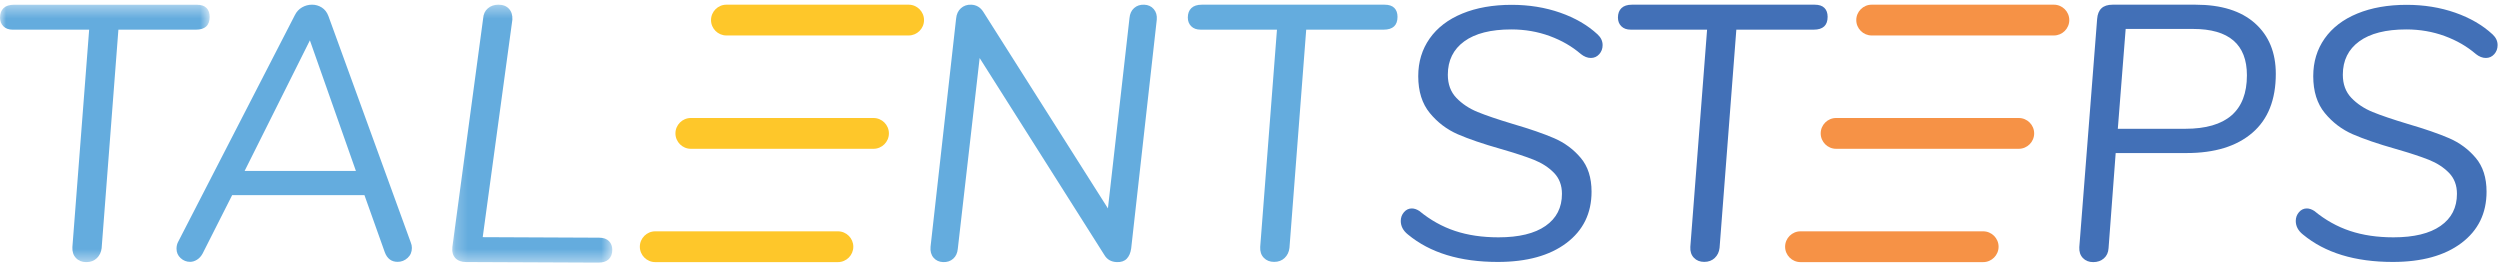 <?xml version="1.0" encoding="UTF-8"?>
<svg width="206px" height="22px" viewBox="0 0 206 22" version="1.1" xmlns="http://www.w3.org/2000/svg" xmlns:xlink="http://www.w3.org/1999/xlink">
    <!-- Generator: Sketch 50.2 (55047) - http://www.bohemiancoding.com/sketch -->
    <title>TalentSteps</title>
    <desc>Created with Sketch.</desc>
    <defs>
        <polygon id="path-1" points="0 0.363 17.278 0.363 17.278 21.571 0 21.571"></polygon>
        <polygon id="path-3" points="0.211 0.359 13.4 0.359 13.4 21.614 0.211 21.614"></polygon>
    </defs>
    <g id="First-Draft" stroke="none" stroke-width="1" fill="none" fill-rule="evenodd">
        <g id="Home/Version-3" transform="translate(-70, -29)">
            <g id="TalentSteps" transform="translate(70, 29)">
                <path d="M116.011,19.321 C115.619,19.008 115.423,18.636 115.423,18.204 C115.423,17.93 115.511,17.69 115.687,17.484 C115.864,17.279 116.079,17.176 116.334,17.176 C116.529,17.176 116.735,17.244 116.951,17.382 C117.852,18.126 118.832,18.674 119.89,19.027 C120.947,19.38 122.142,19.556 123.475,19.556 C125.159,19.556 126.452,19.243 127.353,18.616 C128.254,17.989 128.705,17.107 128.705,15.971 C128.705,15.266 128.484,14.688 128.044,14.237 C127.603,13.787 127.049,13.429 126.384,13.165 C125.717,12.9 124.806,12.602 123.651,12.269 C122.201,11.857 121.025,11.456 120.124,11.064 C119.223,10.672 118.454,10.089 117.818,9.316 C117.181,8.542 116.863,7.528 116.863,6.274 C116.863,5.099 117.176,4.066 117.803,3.174 C118.43,2.283 119.326,1.597 120.492,1.117 C121.657,0.638 123.014,0.398 124.561,0.398 C125.991,0.398 127.324,0.613 128.558,1.044 C129.792,1.475 130.82,2.073 131.643,2.836 C131.918,3.091 132.055,3.385 132.055,3.718 C132.055,4.012 131.961,4.261 131.775,4.467 C131.589,4.673 131.359,4.776 131.085,4.776 C130.811,4.776 130.536,4.668 130.262,4.452 C129.537,3.826 128.68,3.331 127.691,2.968 C126.702,2.606 125.649,2.425 124.532,2.425 C122.847,2.425 121.554,2.753 120.653,3.409 C119.752,4.066 119.301,4.982 119.301,6.157 C119.301,6.94 119.537,7.577 120.007,8.067 C120.477,8.556 121.06,8.944 121.755,9.228 C122.451,9.512 123.416,9.84 124.65,10.211 C126.06,10.623 127.196,11.015 128.058,11.387 C128.92,11.76 129.65,12.298 130.247,13.004 C130.845,13.709 131.144,14.639 131.144,15.795 C131.144,17.578 130.453,18.988 129.072,20.026 C127.691,21.065 125.805,21.584 123.416,21.584 C120.301,21.584 117.833,20.83 116.011,19.321" id="Fill-1" fill="#4270B7"></path>
                <path d="M139.577,21.241 C139.361,21.016 139.263,20.717 139.283,20.345 L140.664,2.444 L134.376,2.444 C134.042,2.444 133.783,2.351 133.597,2.164 C133.41,1.979 133.318,1.739 133.318,1.444 C133.318,1.112 133.416,0.852 133.612,0.666 C133.807,0.48 134.092,0.387 134.464,0.387 L149.538,0.387 C149.891,0.387 150.155,0.475 150.331,0.651 C150.508,0.827 150.596,1.072 150.596,1.386 C150.596,2.091 150.214,2.444 149.45,2.444 L143.074,2.444 L141.692,20.432 C141.653,20.766 141.521,21.04 141.296,21.255 C141.07,21.471 140.781,21.579 140.429,21.579 C140.076,21.579 139.792,21.466 139.577,21.241" id="Fill-3" fill="#4270B7"></path>
                <path d="M104.136,21.241 C103.919,21.016 103.822,20.717 103.841,20.345 L105.222,2.444 L98.934,2.444 C98.601,2.444 98.341,2.351 98.156,2.164 C97.969,1.979 97.876,1.739 97.876,1.444 C97.876,1.112 97.974,0.852 98.17,0.666 C98.366,0.48 98.65,0.387 99.023,0.387 L114.097,0.387 C114.45,0.387 114.714,0.475 114.89,0.651 C115.066,0.827 115.155,1.072 115.155,1.386 C115.155,2.091 114.773,2.444 114.009,2.444 L107.632,2.444 L106.251,20.432 C106.212,20.766 106.079,21.04 105.854,21.255 C105.629,21.471 105.34,21.579 104.988,21.579 C104.635,21.579 104.351,21.466 104.136,21.241" id="Fill-5" fill="#64ACDE"></path>
                <path d="M185.146,6.205 C185.146,3.658 183.666,2.385 180.709,2.385 L175.155,2.385 L174.508,10.612 L180.062,10.612 C183.451,10.612 185.146,9.143 185.146,6.205 M185.807,1.915 C186.953,2.933 187.526,4.324 187.526,6.087 C187.526,8.223 186.879,9.844 185.586,10.95 C184.293,12.057 182.491,12.611 180.18,12.611 L174.332,12.611 L173.745,20.452 C173.724,20.804 173.597,21.084 173.362,21.289 C173.127,21.495 172.834,21.598 172.481,21.598 C172.128,21.598 171.844,21.485 171.629,21.26 C171.413,21.035 171.315,20.736 171.335,20.364 L172.804,1.562 C172.863,0.779 173.284,0.387 174.068,0.387 L180.914,0.387 C183.03,0.387 184.661,0.896 185.807,1.915" id="Fill-7" fill="#4270B7"></path>
                <path d="M189.759,19.321 C189.367,19.008 189.171,18.636 189.171,18.204 C189.171,17.93 189.259,17.69 189.435,17.484 C189.612,17.279 189.827,17.176 190.082,17.176 C190.277,17.176 190.483,17.244 190.699,17.382 C191.6,18.126 192.58,18.674 193.638,19.027 C194.695,19.38 195.89,19.556 197.222,19.556 C198.907,19.556 200.2,19.243 201.101,18.616 C202.002,17.989 202.453,17.107 202.453,15.971 C202.453,15.266 202.232,14.688 201.792,14.237 C201.351,13.787 200.797,13.429 200.131,13.165 C199.465,12.9 198.554,12.602 197.398,12.269 C195.949,11.857 194.773,11.456 193.872,11.064 C192.971,10.672 192.202,10.089 191.566,9.316 C190.929,8.542 190.611,7.528 190.611,6.274 C190.611,5.099 190.924,4.066 191.551,3.174 C192.178,2.283 193.074,1.597 194.24,1.117 C195.405,0.638 196.762,0.398 198.309,0.398 C199.739,0.398 201.072,0.613 202.306,1.044 C203.54,1.475 204.568,2.073 205.391,2.836 C205.665,3.091 205.802,3.385 205.802,3.718 C205.802,4.012 205.709,4.261 205.523,4.467 C205.337,4.673 205.107,4.776 204.833,4.776 C204.559,4.776 204.284,4.668 204.01,4.452 C203.285,3.826 202.428,3.331 201.439,2.968 C200.45,2.606 199.397,2.425 198.28,2.425 C196.595,2.425 195.302,2.753 194.401,3.409 C193.5,4.066 193.049,4.982 193.049,6.157 C193.049,6.94 193.285,7.577 193.755,8.067 C194.225,8.556 194.808,8.944 195.503,9.228 C196.199,9.512 197.164,9.84 198.398,10.211 C199.808,10.623 200.944,11.015 201.806,11.387 C202.668,11.76 203.398,12.298 203.995,13.004 C204.593,13.709 204.892,14.639 204.892,15.795 C204.892,17.578 204.201,18.988 202.82,20.026 C201.439,21.065 199.553,21.584 197.164,21.584 C194.049,21.584 191.58,20.83 189.759,19.321" id="Fill-9" fill="#4270B7"></path>
                <g id="Group-13" transform="translate(0, 0.027)">
                    <mask id="mask-2" fill="white">
                        <use xlink:href="#path-1"></use>
                    </mask>
                    <g id="Clip-12"></g>
                    <path d="M6.259,21.233 C6.043,21.008 5.946,20.71 5.965,20.337 L7.346,2.419 L1.058,2.419 C0.725,2.419 0.465,2.327 0.279,2.14 C0.093,1.954 -7.71929825e-05,1.714 -7.71929825e-05,1.42 C-7.71929825e-05,1.087 0.098,0.828 0.294,0.641 C0.49,0.456 0.774,0.363 1.146,0.363 L16.22,0.363 C16.573,0.363 16.837,0.45 17.014,0.627 C17.19,0.803 17.278,1.048 17.278,1.362 C17.278,2.067 16.896,2.419 16.132,2.419 L9.756,2.419 L8.375,20.425 C8.335,20.759 8.203,21.033 7.978,21.248 C7.752,21.464 7.464,21.571 7.111,21.571 C6.759,21.571 6.474,21.458 6.259,21.233" id="Fill-11" fill="#64ACDE" mask="url(#mask-2)"></path>
                </g>
                <path d="M20.158,14.083 L29.326,14.083 L25.535,3.325 L20.158,14.083 Z M33.939,20.429 C33.939,20.763 33.822,21.037 33.587,21.252 C33.351,21.468 33.077,21.576 32.764,21.576 C32.254,21.576 31.901,21.311 31.706,20.782 L30.031,16.081 L19.129,16.081 L16.691,20.9 C16.573,21.116 16.421,21.282 16.235,21.399 C16.049,21.517 15.858,21.576 15.662,21.576 C15.368,21.576 15.108,21.473 14.883,21.267 C14.658,21.062 14.545,20.802 14.545,20.488 C14.545,20.273 14.594,20.077 14.692,19.901 L24.301,1.238 C24.438,0.964 24.634,0.753 24.889,0.606 C25.143,0.46 25.418,0.386 25.712,0.386 C26.005,0.386 26.274,0.465 26.519,0.621 C26.764,0.778 26.946,1.013 27.063,1.326 L33.851,19.989 C33.91,20.126 33.939,20.273 33.939,20.429 Z" id="Fill-14" fill="#64ACDE"></path>
                <path d="M69.045,21.598 L53.992,21.598 C53.294,21.598 52.723,21.027 52.723,20.329 C52.723,19.631 53.294,19.061 53.992,19.061 L69.045,19.061 C69.743,19.061 70.313,19.631 70.313,20.329 C70.313,21.027 69.743,21.598 69.045,21.598" id="Fill-16" fill="#FEC72A"></path>
                <path d="M74.871,2.923 L59.857,2.923 C59.159,2.923 58.588,2.353 58.588,1.655 C58.588,0.957 59.159,0.386 59.857,0.386 L74.871,0.386 C75.569,0.386 76.14,0.957 76.14,1.655 C76.14,2.353 75.569,2.923 74.871,2.923" id="Fill-18" fill="#FEC72A"></path>
                <path d="M71.977,12.261 L56.925,12.261 C56.227,12.261 55.656,11.69 55.656,10.992 C55.656,10.294 56.227,9.723 56.925,9.723 L71.977,9.723 C72.675,9.723 73.246,10.294 73.246,10.992 C73.246,11.69 72.675,12.261 71.977,12.261" id="Fill-20" fill="#FEC72A"></path>
                <path d="M163.414,21.598 L148.361,21.598 C147.663,21.598 147.093,21.027 147.093,20.329 C147.093,19.631 147.663,19.061 148.361,19.061 L163.414,19.061 C164.112,19.061 164.683,19.631 164.683,20.329 C164.683,21.027 164.112,21.598 163.414,21.598" id="Fill-22" fill="#F69246"></path>
                <path d="M169.24,2.923 L154.226,2.923 C153.529,2.923 152.957,2.353 152.957,1.655 C152.957,0.957 153.529,0.386 154.226,0.386 L169.24,0.386 C169.938,0.386 170.509,0.957 170.509,1.655 C170.509,2.353 169.938,2.923 169.24,2.923" id="Fill-24" fill="#F69246"></path>
                <path d="M166.346,12.261 L151.294,12.261 C150.596,12.261 150.025,11.69 150.025,10.992 C150.025,10.294 150.596,9.723 151.294,9.723 L166.346,9.723 C167.044,9.723 167.615,10.294 167.615,10.992 C167.615,11.69 167.044,12.261 166.346,12.261" id="Fill-26" fill="#F69246"></path>
                <g id="Group-30" transform="translate(37.053, 0.027)">
                    <mask id="mask-4" fill="white">
                        <use xlink:href="#path-3"></use>
                    </mask>
                    <g id="Clip-29"></g>
                    <path d="M0.467,21.239 C0.263,21.022 0.181,20.718 0.222,20.327 L2.757,1.5 C2.778,1.147 2.907,0.869 3.143,0.664 C3.379,0.459 3.673,0.358 4.026,0.359 C4.398,0.361 4.686,0.475 4.891,0.701 C5.096,0.928 5.187,1.227 5.166,1.598 L2.723,19.515 L12.318,19.558 C12.67,19.559 12.939,19.654 13.125,19.84 C13.309,20.027 13.401,20.268 13.4,20.561 C13.399,20.895 13.3,21.154 13.103,21.339 C12.907,21.524 12.622,21.616 12.25,21.614 L1.362,21.566 C0.97,21.564 0.672,21.456 0.467,21.239" id="Fill-28" fill="#64ACDE" mask="url(#mask-4)"></path>
                </g>
                <path d="M95.07,0.751 C95.267,0.983 95.349,1.273 95.318,1.622 L93.21,20.469 C93.158,20.837 93.036,21.12 92.844,21.318 C92.651,21.517 92.38,21.609 92.03,21.597 C91.563,21.581 91.219,21.384 90.998,21.006 L80.723,4.782 L78.923,20.499 C78.891,20.849 78.765,21.122 78.543,21.319 C78.322,21.516 78.046,21.608 77.715,21.597 C77.384,21.585 77.12,21.464 76.923,21.233 C76.727,21.003 76.644,20.702 76.677,20.332 L78.782,1.543 C78.814,1.174 78.947,0.886 79.178,0.679 C79.409,0.473 79.69,0.375 80.022,0.387 C80.45,0.402 80.785,0.599 81.025,0.978 L91.293,17.172 L93.07,1.485 C93.101,1.136 93.228,0.862 93.45,0.665 C93.671,0.468 93.947,0.375 94.279,0.387 C94.61,0.399 94.873,0.52 95.07,0.751" id="Fill-31" fill="#64ACDE"></path>
            </g>
        </g>
    </g>
</svg>